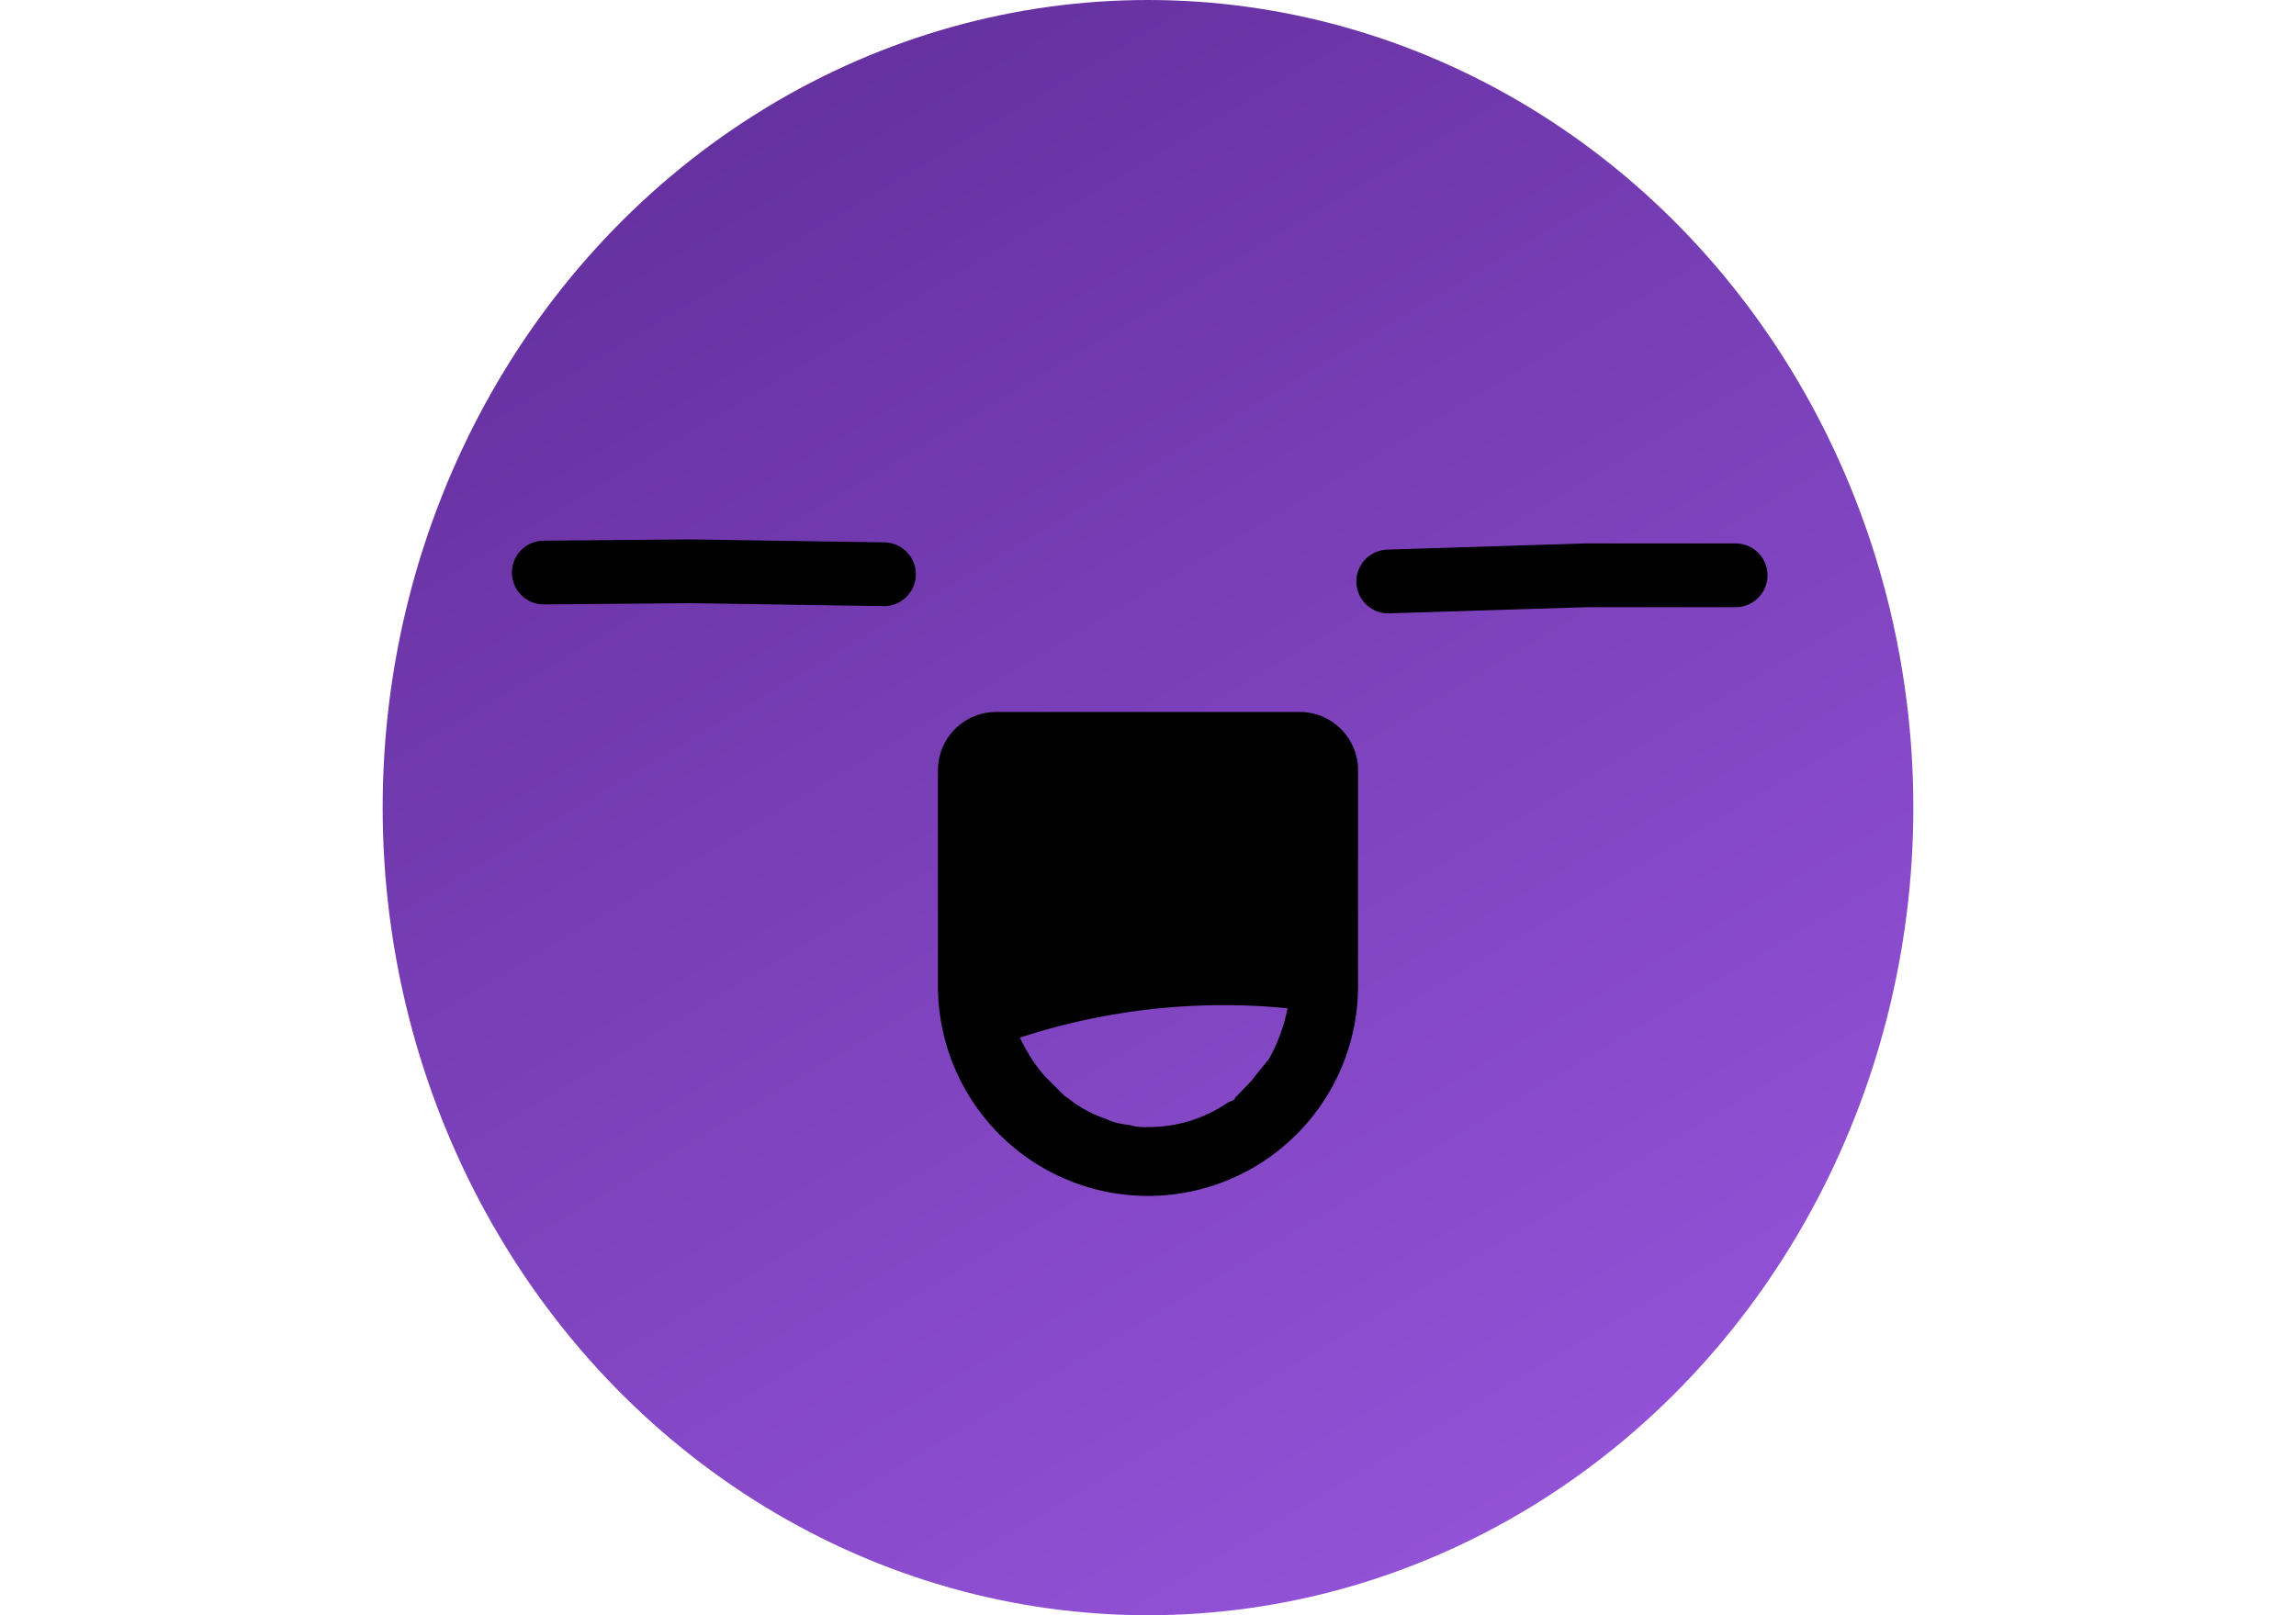 <svg id="Layer_1" data-name="Layer 1" xmlns="http://www.w3.org/2000/svg" viewBox="0 0 108 76"><defs><linearGradient id="linear-gradient" x1="-760.6" y1="580.07" x2="-760.07" y2="579.13" gradientTransform="matrix(72 0 0 -76 54798.83 44088.82)" gradientUnits="userSpaceOnUse"><stop offset="0" stop-color="#65309f"/><stop offset="1" stop-color="#9554da"/></linearGradient><filter id="blurMe"><feGaussianBlur stdDeviation="5" in="SourceGraphic"/></filter><style>.cls-1{filter:url(#blurMe)}.cls-2{fill:#6c35a7}</style></defs><g id="_5" data-name="5"><ellipse id="Ellipse_473-3" data-name="Ellipse 473-3" cx="54" cy="38" rx="36" ry="38" style="fill:url(#linear-gradient)"/><path id="Path_152-2" data-name="Path 152-2" d="m25.58 26.94 6.91-.06 9.09.14" style="stroke-width:3px;stroke-linecap:round;stroke-linejoin:round;stroke:#000"/><path id="Path_153-2" data-name="Path 153-2" d="M81.64 27.07h-7.06l-9.28.29" style="stroke-width:3px;stroke-linecap:round;stroke-linejoin:round;stroke:#000"/><path id="Path_154" data-name="Path 154" d="M61.14 34H46.86a2.24 2.24 0 0 0-2.24 2.23v10.16a9.38 9.38 0 0 0 18.76 0V36.23A2.24 2.24 0 0 0 61.14 34Zm-1.9 17.19a6.32 6.32 0 0 0 .79-1c-.23.33-.56.66-.78 1Zm0 .11-.33.34c0-.12.11-.23.33-.34l-.55.56.11-.11a2 2 0 0 1-.79.56 7.07 7.07 0 0 1-4 1.22 3 3 0 0 1-1-.11 3.74 3.74 0 0 1-1.23-.33c-.34-.11-.56-.22-.89-.34.33.11.55.23.89.34a6.3 6.3 0 0 1-1.68-.89c-.11-.11-.33-.22-.44-.34l-.11-.11a8.09 8.09 0 0 1-2.24-3.23A31.3 31.3 0 0 1 61.14 47a8.54 8.54 0 0 1-1.9 4.36Z" style="stroke:#000"/></g></svg>